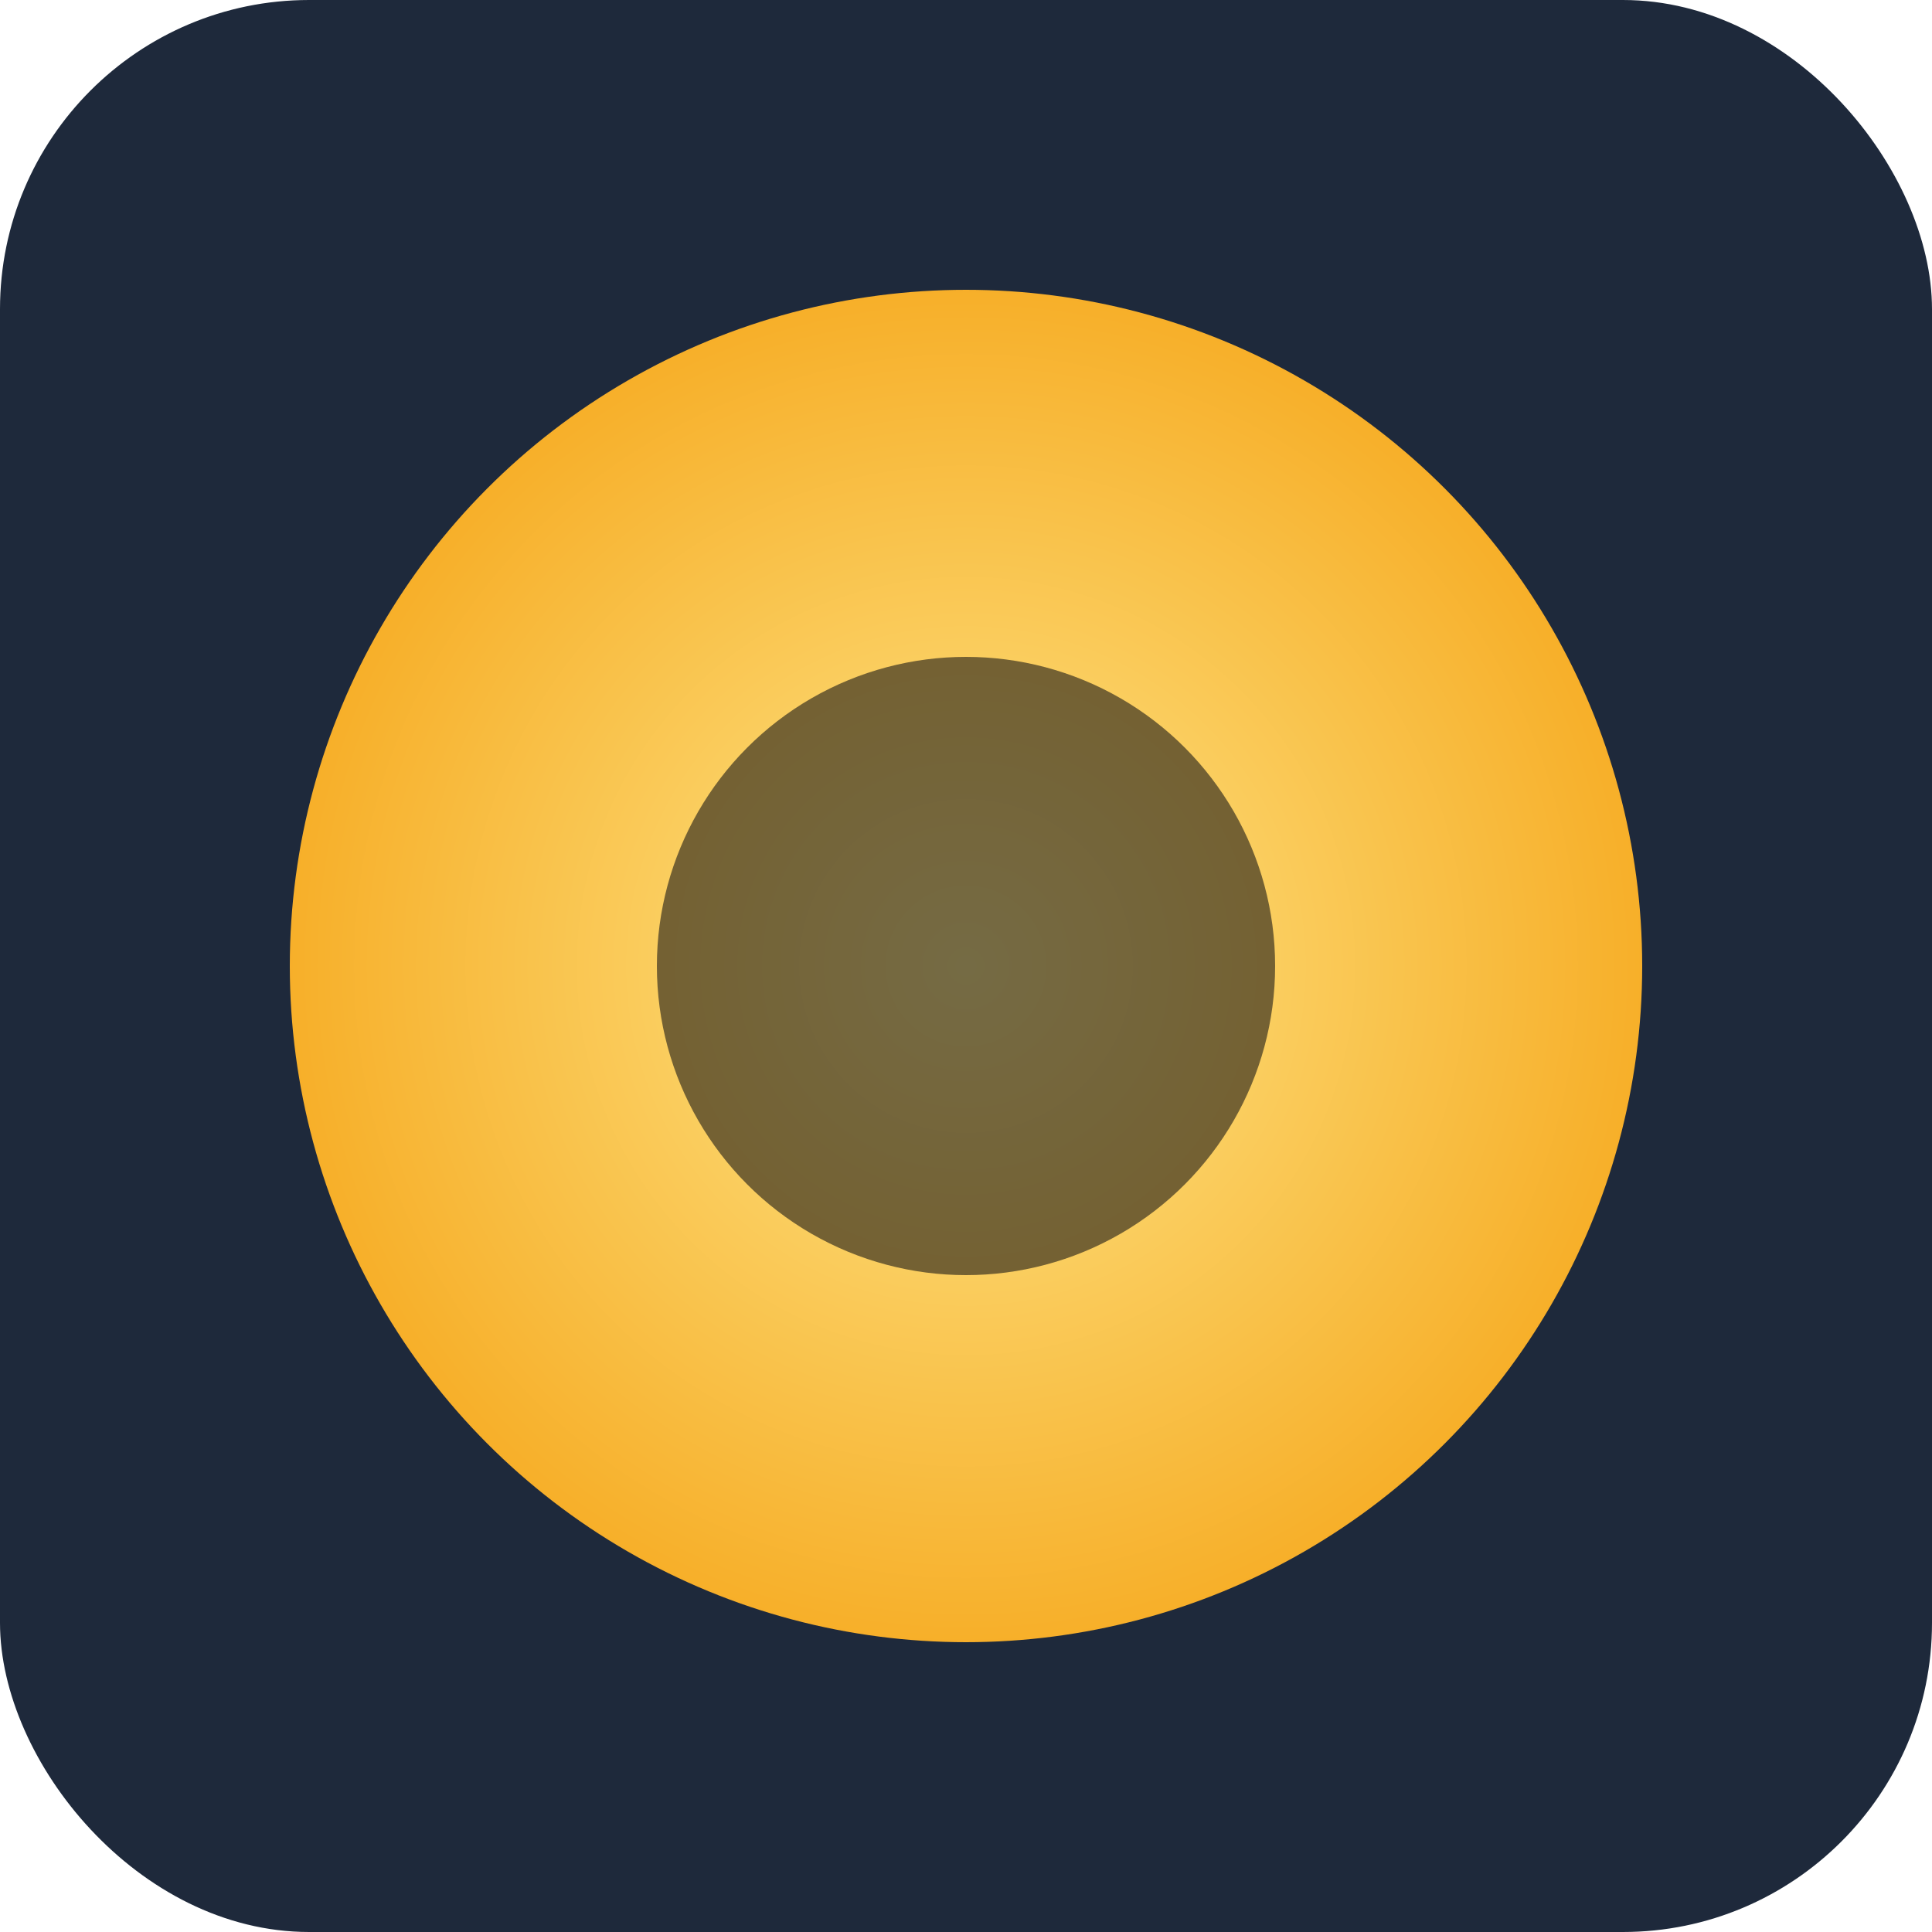 <svg xmlns="http://www.w3.org/2000/svg" viewBox="0 0 200 200">
  <defs>
    <radialGradient id="grad1" cx="50%" cy="50%" r="65%">
      <stop offset="0%" stop-color="#fde68a" />
      <stop offset="100%" stop-color="#f59e0b" />
    </radialGradient>
  </defs>
  <rect width="200" height="200" rx="32" fill="#1e293b" />
  <circle cx="100" cy="100" r="70" fill="url(#grad1)" />
  <circle cx="100" cy="100" r="32" fill="#1c1917" opacity="0.6" />
</svg>
